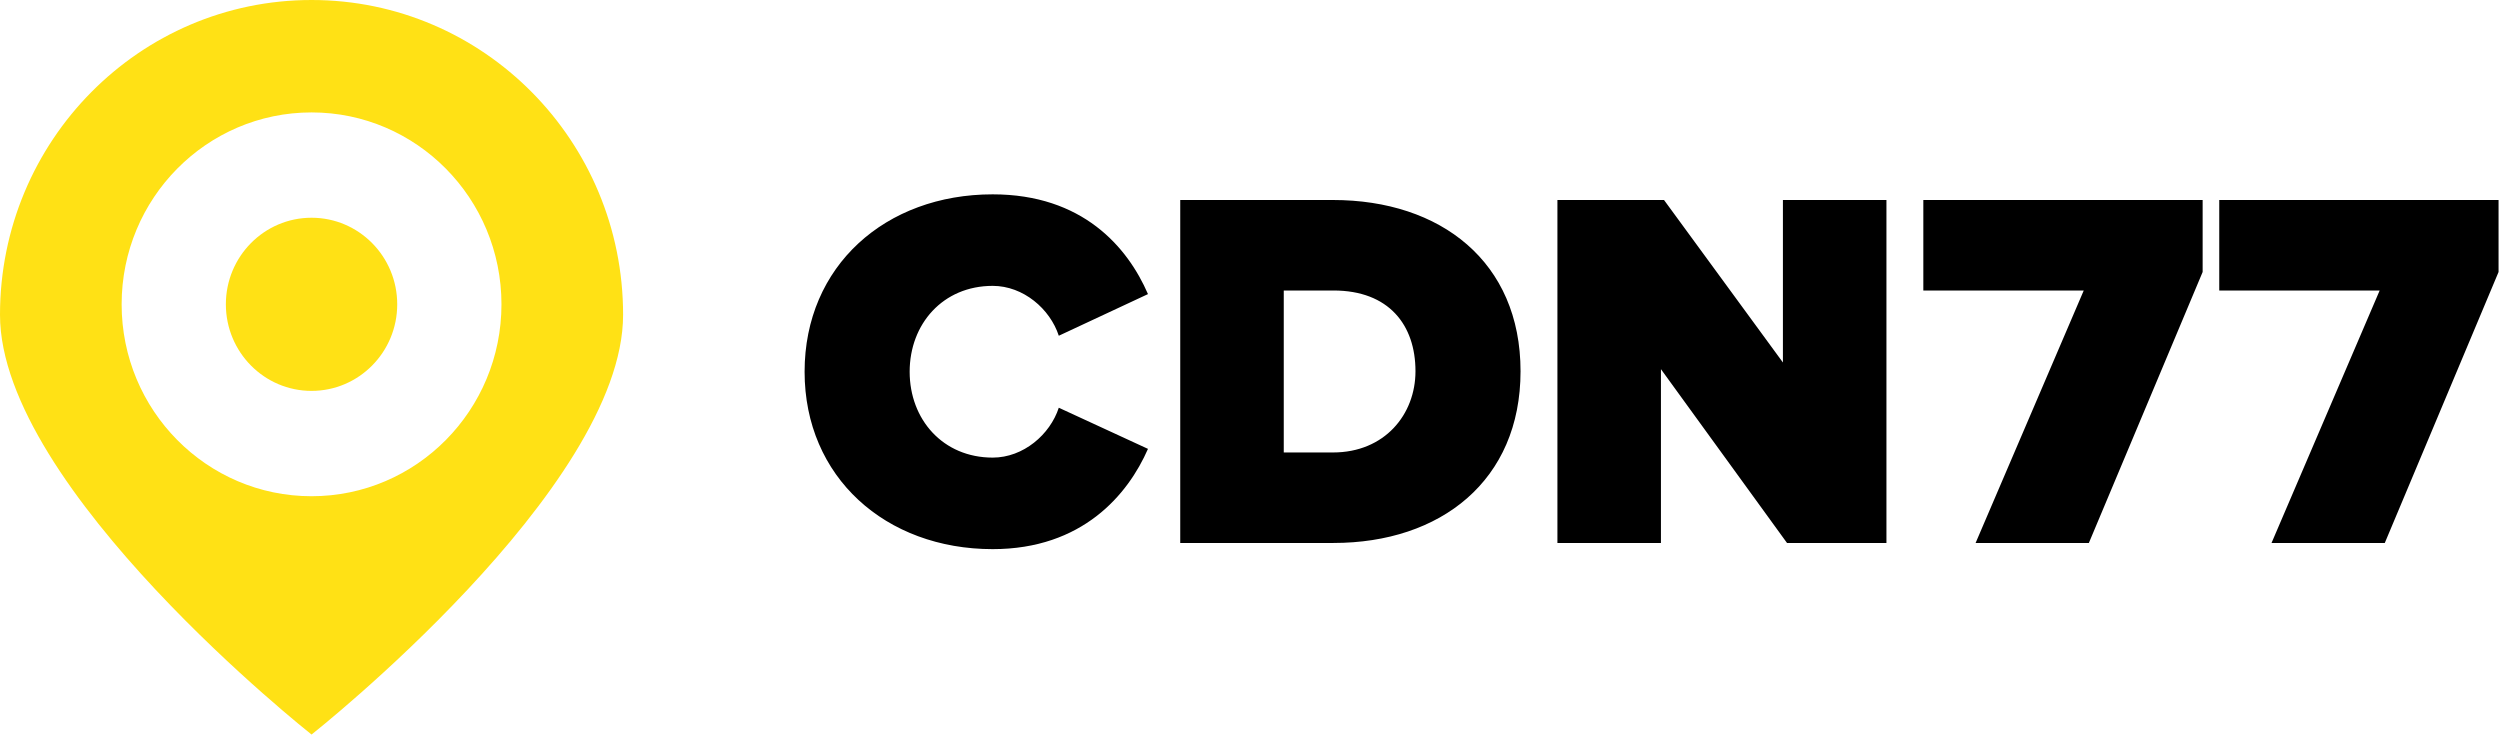 <svg xmlns="http://www.w3.org/2000/svg" width="305" height="90" viewBox="0 0 305 90">
  <g fill="none">
    <path fill="#000" d="M98.161,45.352 C98.161,32.43 108.04,23.71 121.108,23.71 C132.05,23.71 137.552,30.109 140.053,35.88 L129.173,40.961 C128.11,37.699 124.859,34.876 121.108,34.876 C115.043,34.876 110.978,39.518 110.978,45.352 C110.978,51.186 115.043,55.828 121.108,55.828 C124.859,55.828 128.11,53.005 129.173,49.743 L140.053,54.762 C137.614,60.345 132.05,66.994 121.108,66.994 C108.04,66.994 98.161,58.212 98.161,45.352 Z M172.688,45.29 C172.688,39.644 169.437,35.441 162.684,35.441 L156.619,35.441 L156.619,55.201 L162.622,55.201 C168.937,55.201 172.688,50.559 172.688,45.29 Z M143.989,66.242 L143.989,24.4 L162.622,24.4 C175.752,24.4 185.506,31.928 185.506,45.29 C185.506,58.651 175.752,66.242 162.684,66.242 L143.989,66.242 Z M218.016,66.242 L202.635,45.038 L202.635,66.242 L190.005,66.242 L190.005,24.4 L203.01,24.4 L217.516,44.223 L217.516,24.4 L230.146,24.4 L230.146,66.242 L218.016,66.242 Z M241.023,66.242 L254.217,35.441 L234.646,35.441 L234.646,24.4 L268.722,24.4 L268.722,33.183 L254.841,66.242 L241.023,66.242 Z M277.126,66.242 L290.319,35.441 L270.749,35.441 L270.749,24.4 L304.824,24.4 L304.824,33.183 L290.944,66.242 L277.126,66.242 Z"/>
    <g fill="#FFE115">
      <path d="M38.009,-5.42596271e-14 C59.001,-5.42596271e-14 76.018,17.195 76.018,38.406 C76.018,59.617 38.009,89.614 38.009,89.614 C38.009,89.614 0,59.617 0,38.406 C0,17.195 17.017,-5.42596271e-14 38.009,-5.42596271e-14 Z M38.008,13.715 C25.212,13.715 14.839,24.196 14.839,37.127 C14.839,50.056 25.212,60.539 38.008,60.539 C50.805,60.539 61.179,50.056 61.179,37.127 C61.179,24.196 50.805,13.715 38.008,13.715 Z"/>
      <path d="M38.008,26.564 C32.236,26.564 27.556,31.294 27.556,37.127 C27.556,42.959 32.236,47.688 38.008,47.688 C43.78,47.688 48.461,42.959 48.461,37.127 C48.461,31.294 43.78,26.564 38.008,26.564"/>
    </g>
  </g>
</svg>
